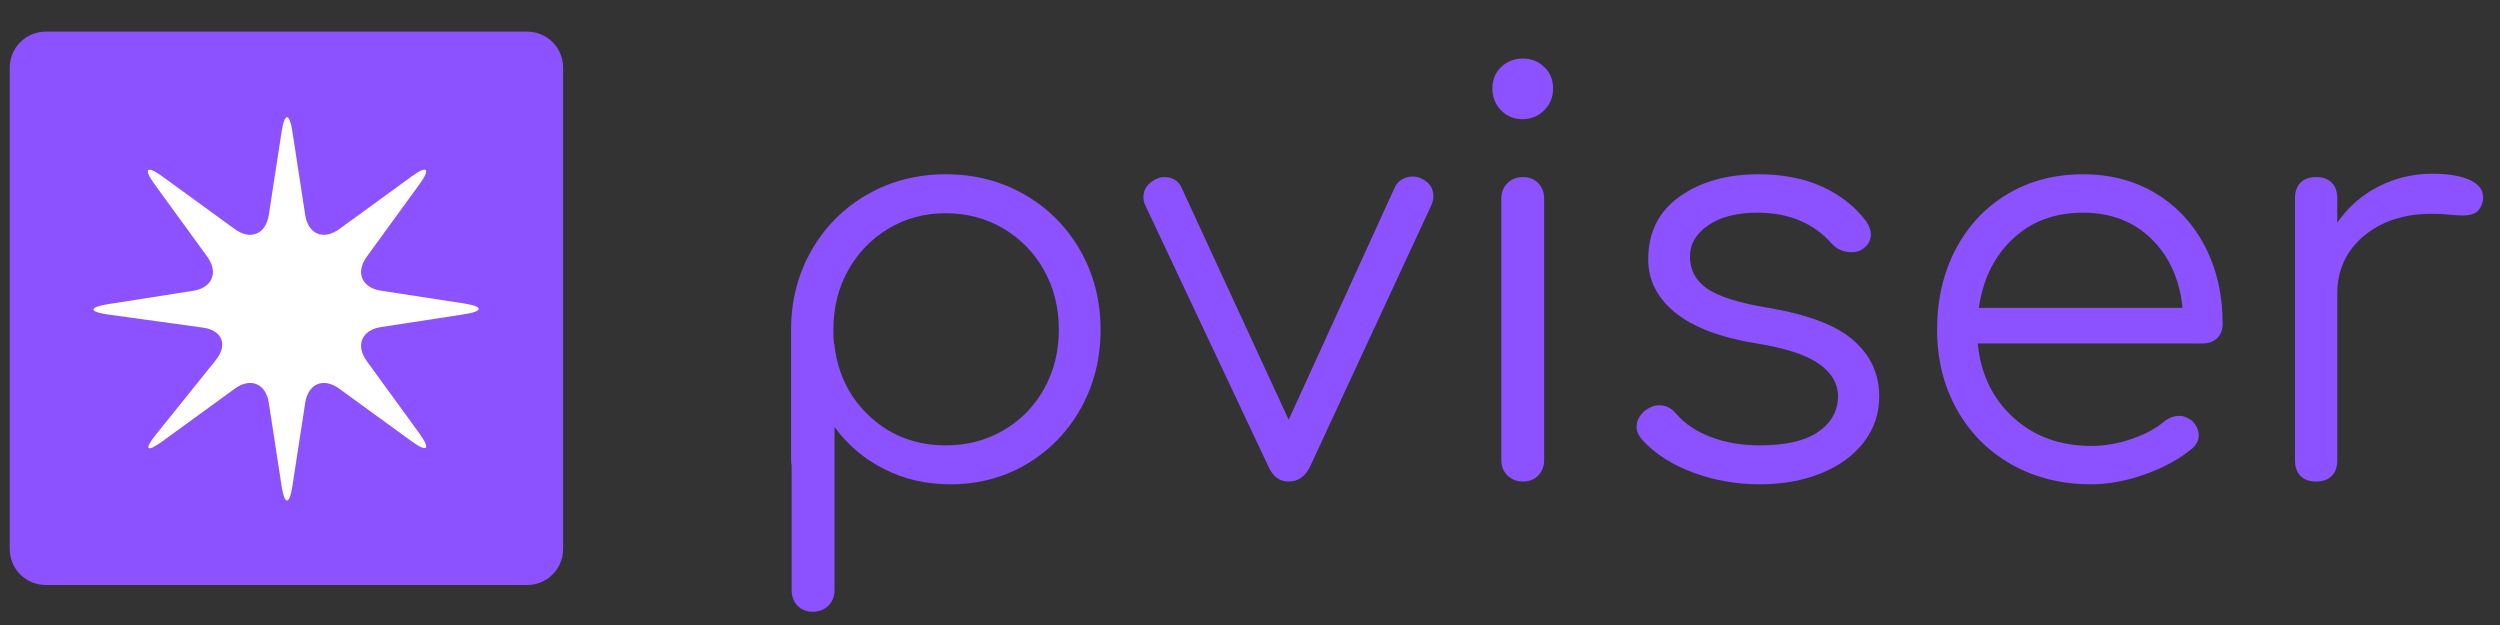 <svg xmlns="http://www.w3.org/2000/svg" xmlns:xlink="http://www.w3.org/1999/xlink" width="1600" zoomAndPan="magnify" viewBox="0 0 1200 300" height="400" preserveAspectRatio="xMidYMid meet" version="1.0"><rect x="0" y="0" width="1200" height="300" fill="#333333" stroke="none"/><defs><g/><clipPath id="67e7bd2c3d"><path d="M 4.676 15.18 L 270.297 15.18 L 270.297 280.797 L 4.676 280.797 Z M 4.676 15.18 " clip-rule="nonzero"/></clipPath><clipPath id="da828350ee"><path d="M 21.926 15.18 L 253.047 15.18 C 257.621 15.18 262.008 16.996 265.242 20.23 C 268.477 23.465 270.297 27.855 270.297 32.43 L 270.297 263.547 C 270.297 268.121 268.477 272.512 265.242 275.746 C 262.008 278.98 257.621 280.797 253.047 280.797 L 21.926 280.797 C 17.352 280.797 12.965 278.98 9.727 275.746 C 6.492 272.512 4.676 268.121 4.676 263.547 L 4.676 32.43 C 4.676 27.855 6.492 23.465 9.727 20.23 C 12.965 16.996 17.352 15.18 21.926 15.18 Z M 21.926 15.18 " clip-rule="nonzero"/></clipPath></defs><g clip-path="url(#67e7bd2c3d)"><g clip-path="url(#da828350ee)"><path fill="#8c52ff" d="M 4.676 15.18 L 270.297 15.18 L 270.297 280.797 L 4.676 280.797 Z M 4.676 15.18 " fill-opacity="1" fill-rule="nonzero"/></g></g><path fill="#ffffff" d="M 112.715 109.984 C 120.27 115.48 127.605 112.418 129.027 103.188 L 135.184 63.18 C 136.605 53.949 138.926 53.949 140.344 63.18 L 146.504 103.188 C 147.922 112.418 155.266 115.473 162.812 109.984 L 197.609 84.68 C 205.156 79.184 206.844 80.871 201.348 88.426 L 176.047 123.215 C 170.551 130.77 173.605 138.105 182.836 139.527 L 222.852 145.684 C 232.082 147.105 232.082 149.426 222.852 150.844 L 182.836 157.004 C 173.605 158.422 170.551 165.762 176.047 173.312 L 201.348 208.109 C 206.844 215.656 205.156 217.344 197.609 211.848 L 162.812 186.547 C 155.266 181.051 147.922 184.105 146.504 193.336 L 140.344 233.348 C 138.926 242.578 136.605 242.578 135.184 233.348 L 129.027 193.336 C 127.605 184.105 120.266 181.051 112.715 186.547 L 77.926 211.848 C 70.379 217.344 68.98 215.883 74.836 208.605 L 103.617 172.816 C 109.469 165.535 106.684 158.535 97.434 157.262 L 51.836 150.965 C 42.59 149.684 42.566 147.453 51.793 146.008 L 92.699 139.582 C 101.922 138.133 104.98 130.766 99.484 123.215 L 74.18 88.426 C 68.684 80.875 70.371 79.191 77.922 84.684 Z M 112.715 109.984 " fill-opacity="1" fill-rule="nonzero"/><g fill="#8c52ff" fill-opacity="1"><g transform="translate(355.679, 231.134)"><g><path d="M 98.312 -147.484 C 112.207 -147.484 124.812 -144.227 136.125 -137.719 C 147.438 -131.219 156.344 -122.27 162.844 -110.875 C 169.344 -99.477 172.594 -86.832 172.594 -72.938 C 172.594 -59.039 169.43 -46.438 163.109 -35.125 C 156.785 -23.82 148.145 -14.922 137.188 -8.422 C 126.238 -1.922 113.992 1.328 100.453 1.328 C 88.879 1.328 78.281 -1.117 68.656 -6.016 C 59.039 -10.91 51.117 -17.633 44.891 -26.188 L 44.891 52.094 C 44.891 55.125 43.906 57.617 41.938 59.578 C 39.977 61.535 37.488 62.516 34.469 62.516 C 31.438 62.516 28.984 61.535 27.109 59.578 C 25.242 57.617 24.312 55.125 24.312 52.094 L 24.312 -7.75 C 24.133 -8.281 24.047 -9.082 24.047 -10.156 L 24.047 -72.938 C 24.047 -86.832 27.297 -99.477 33.797 -110.875 C 40.297 -122.27 49.203 -131.219 60.516 -137.719 C 71.828 -144.227 84.426 -147.484 98.312 -147.484 Z M 98.312 -17.359 C 108.469 -17.359 117.688 -19.766 125.969 -24.578 C 134.25 -29.391 140.75 -36.023 145.469 -44.484 C 150.195 -52.941 152.562 -62.426 152.562 -72.938 C 152.562 -83.445 150.195 -92.93 145.469 -101.391 C 140.75 -109.848 134.25 -116.523 125.969 -121.422 C 117.688 -126.328 108.469 -128.781 98.312 -128.781 C 88.164 -128.781 78.992 -126.328 70.797 -121.422 C 62.609 -116.523 56.148 -109.848 51.422 -101.391 C 46.703 -92.93 44.344 -83.445 44.344 -72.938 C 44.344 -69.906 44.438 -67.68 44.625 -66.266 C 44.801 -65.898 44.891 -65.453 44.891 -64.922 C 46.672 -51.023 52.504 -39.625 62.391 -30.719 C 72.273 -21.812 84.25 -17.359 98.312 -17.359 Z M 98.312 -17.359 "/></g></g></g><g fill="#8c52ff" fill-opacity="1"><g transform="translate(544.561, 231.134)"><g><path d="M 137.859 -145.344 C 141.598 -143.562 143.469 -140.711 143.469 -136.797 C 143.469 -135.723 143.203 -134.473 142.672 -133.047 L 84.156 -6.953 C 81.844 -2.316 78.457 0 74 0 C 69.727 0 66.523 -2.316 64.391 -6.953 L 5.078 -132.781 C 4.547 -133.852 4.281 -135.102 4.281 -136.531 C 4.281 -140.27 6.238 -143.117 10.156 -145.078 C 11.395 -145.785 12.816 -146.141 14.422 -146.141 C 16.203 -146.141 17.848 -145.691 19.359 -144.797 C 20.879 -143.91 21.992 -142.578 22.703 -140.797 L 74 -29.656 L 124.766 -140.797 C 125.484 -142.578 126.641 -143.957 128.234 -144.938 C 129.836 -145.914 131.617 -146.406 133.578 -146.406 C 135.18 -146.406 136.609 -146.051 137.859 -145.344 Z M 137.859 -145.344 "/></g></g></g><g fill="#8c52ff" fill-opacity="1"><g transform="translate(692.301, 231.134)"><g><path d="M 38.734 0 C 35.711 0 33.219 -0.977 31.25 -2.938 C 29.289 -4.895 28.312 -7.391 28.312 -10.422 L 28.312 -135.719 C 28.312 -138.75 29.289 -141.242 31.25 -143.203 C 33.219 -145.16 35.711 -146.141 38.734 -146.141 C 41.766 -146.141 44.211 -145.16 46.078 -143.203 C 47.953 -141.242 48.891 -138.75 48.891 -135.719 L 48.891 -10.422 C 48.891 -7.391 47.953 -4.895 46.078 -2.938 C 44.211 -0.977 41.766 0 38.734 0 Z M 38.469 -173.922 C 34.375 -173.922 30.945 -175.348 28.188 -178.203 C 25.426 -181.055 24.047 -184.531 24.047 -188.625 C 24.047 -192.895 25.469 -196.363 28.312 -199.031 C 31.164 -201.707 34.641 -203.047 38.734 -203.047 C 42.66 -203.047 46.047 -201.707 48.891 -199.031 C 51.742 -196.363 53.172 -192.895 53.172 -188.625 C 53.172 -184.531 51.742 -181.055 48.891 -178.203 C 46.047 -175.348 42.57 -173.922 38.469 -173.922 Z M 38.469 -173.922 "/></g></g></g><g fill="#8c52ff" fill-opacity="1"><g transform="translate(769.51, 231.134)"><g><path d="M 75.078 1.328 C 64.035 1.328 53.438 -0.539 43.281 -4.281 C 33.125 -8.02 24.93 -13.27 18.703 -20.031 C 16.922 -22.176 16.031 -24.227 16.031 -26.188 C 16.031 -29.207 17.457 -31.879 20.312 -34.203 C 22.445 -35.805 24.672 -36.609 26.984 -36.609 C 30.016 -36.609 32.598 -35.359 34.734 -32.859 C 39.004 -27.867 44.656 -24.035 51.688 -21.359 C 58.727 -18.691 66.523 -17.359 75.078 -17.359 C 87.547 -17.359 96.895 -19.492 103.125 -23.766 C 109.363 -28.047 112.57 -33.66 112.75 -40.609 C 112.75 -47.023 109.629 -52.367 103.391 -56.641 C 97.16 -60.91 87.273 -64.117 73.734 -66.266 C 56.285 -69.109 43.238 -74.047 34.594 -81.078 C 25.957 -88.117 21.641 -96.629 21.641 -106.609 C 21.641 -119.609 26.672 -129.672 36.734 -136.797 C 46.797 -143.922 59.398 -147.484 74.547 -147.484 C 86.297 -147.484 96.535 -145.477 105.266 -141.469 C 113.992 -137.457 121.031 -131.891 126.375 -124.766 C 127.801 -122.453 128.516 -120.406 128.516 -118.625 C 128.516 -115.594 127.086 -113.188 124.234 -111.406 C 122.984 -110.52 121.289 -110.078 119.156 -110.078 C 115.414 -110.078 112.301 -111.41 109.812 -114.078 C 101.082 -124.055 89.145 -129.047 74 -129.047 C 64.207 -129.047 56.367 -127.039 50.484 -123.031 C 44.609 -119.02 41.672 -113.988 41.672 -107.938 C 41.672 -101.52 44.43 -96.395 49.953 -92.562 C 55.484 -88.738 65.281 -85.672 79.344 -83.359 C 98.406 -80.148 112.031 -74.938 120.219 -67.719 C 128.414 -60.508 132.516 -51.562 132.516 -40.875 C 132.516 -32.688 130.066 -25.383 125.172 -18.969 C 120.273 -12.551 113.461 -7.562 104.734 -4 C 96.004 -0.445 86.117 1.328 75.078 1.328 Z M 75.078 1.328 "/></g></g></g><g fill="#8c52ff" fill-opacity="1"><g transform="translate(913.51, 231.134)"><g><path d="M 86.297 -147.484 C 99.473 -147.484 111.141 -144.41 121.297 -138.266 C 131.453 -132.117 139.332 -123.613 144.938 -112.75 C 150.551 -101.883 153.359 -89.504 153.359 -75.609 C 153.359 -72.754 152.469 -70.484 150.688 -68.797 C 148.906 -67.109 146.586 -66.266 143.734 -66.266 L 35.797 -66.266 C 37.223 -51.648 42.922 -39.801 52.891 -30.719 C 62.867 -21.633 75.336 -17.094 90.297 -17.094 C 96.711 -17.094 103.172 -18.207 109.672 -20.438 C 116.172 -22.664 121.379 -25.473 125.297 -28.859 C 127.617 -30.641 130.023 -31.531 132.516 -31.531 C 134.473 -31.531 136.43 -30.816 138.391 -29.391 C 140.711 -27.254 141.875 -24.848 141.875 -22.172 C 141.875 -19.859 140.891 -17.812 138.922 -16.031 C 133.047 -11.039 125.566 -6.898 116.484 -3.609 C 107.398 -0.316 98.672 1.328 90.297 1.328 C 76.055 1.328 63.32 -1.832 52.094 -8.156 C 40.875 -14.477 32.102 -23.289 25.781 -34.594 C 19.457 -45.906 16.297 -58.688 16.297 -72.938 C 16.297 -87.363 19.281 -100.234 25.25 -111.547 C 31.219 -122.859 39.5 -131.676 50.094 -138 C 60.688 -144.32 72.754 -147.484 86.297 -147.484 Z M 86.297 -129.047 C 72.754 -129.047 61.531 -124.859 52.625 -116.484 C 43.727 -108.117 38.297 -97.078 36.328 -83.359 L 134.125 -83.359 C 132.695 -97.078 127.707 -108.117 119.156 -116.484 C 110.602 -124.859 99.648 -129.047 86.297 -129.047 Z M 86.297 -129.047 "/></g></g></g><g fill="#8c52ff" fill-opacity="1"><g transform="translate(1077.546, 231.134)"><g><path d="M 90.031 -147.75 C 97.52 -147.75 103.441 -146.77 107.797 -144.812 C 112.16 -142.852 114.344 -140.094 114.344 -136.531 C 114.344 -135.457 114.254 -134.656 114.078 -134.125 C 113.367 -131.625 112.254 -129.926 110.734 -129.031 C 109.223 -128.145 107.133 -127.703 104.469 -127.703 C 102.863 -127.703 100.102 -127.883 96.188 -128.25 C 94.758 -128.426 92.617 -128.516 89.766 -128.516 C 76.41 -128.516 65.5 -124.953 57.031 -117.828 C 48.57 -110.703 44.344 -101.438 44.344 -90.031 L 44.344 -10.156 C 44.344 -6.945 43.453 -4.453 41.672 -2.672 C 39.891 -0.891 37.398 0 34.203 0 C 30.992 0 28.5 -0.891 26.719 -2.672 C 24.938 -4.453 24.047 -6.945 24.047 -10.156 L 24.047 -135.984 C 24.047 -139.191 24.938 -141.688 26.719 -143.469 C 28.5 -145.25 30.992 -146.141 34.203 -146.141 C 37.398 -146.141 39.891 -145.25 41.672 -143.469 C 43.453 -141.688 44.344 -139.191 44.344 -135.984 L 44.344 -124.234 C 49.508 -131.711 56.098 -137.5 64.109 -141.594 C 72.129 -145.695 80.77 -147.75 90.031 -147.75 Z M 90.031 -147.75 "/></g></g></g></svg>